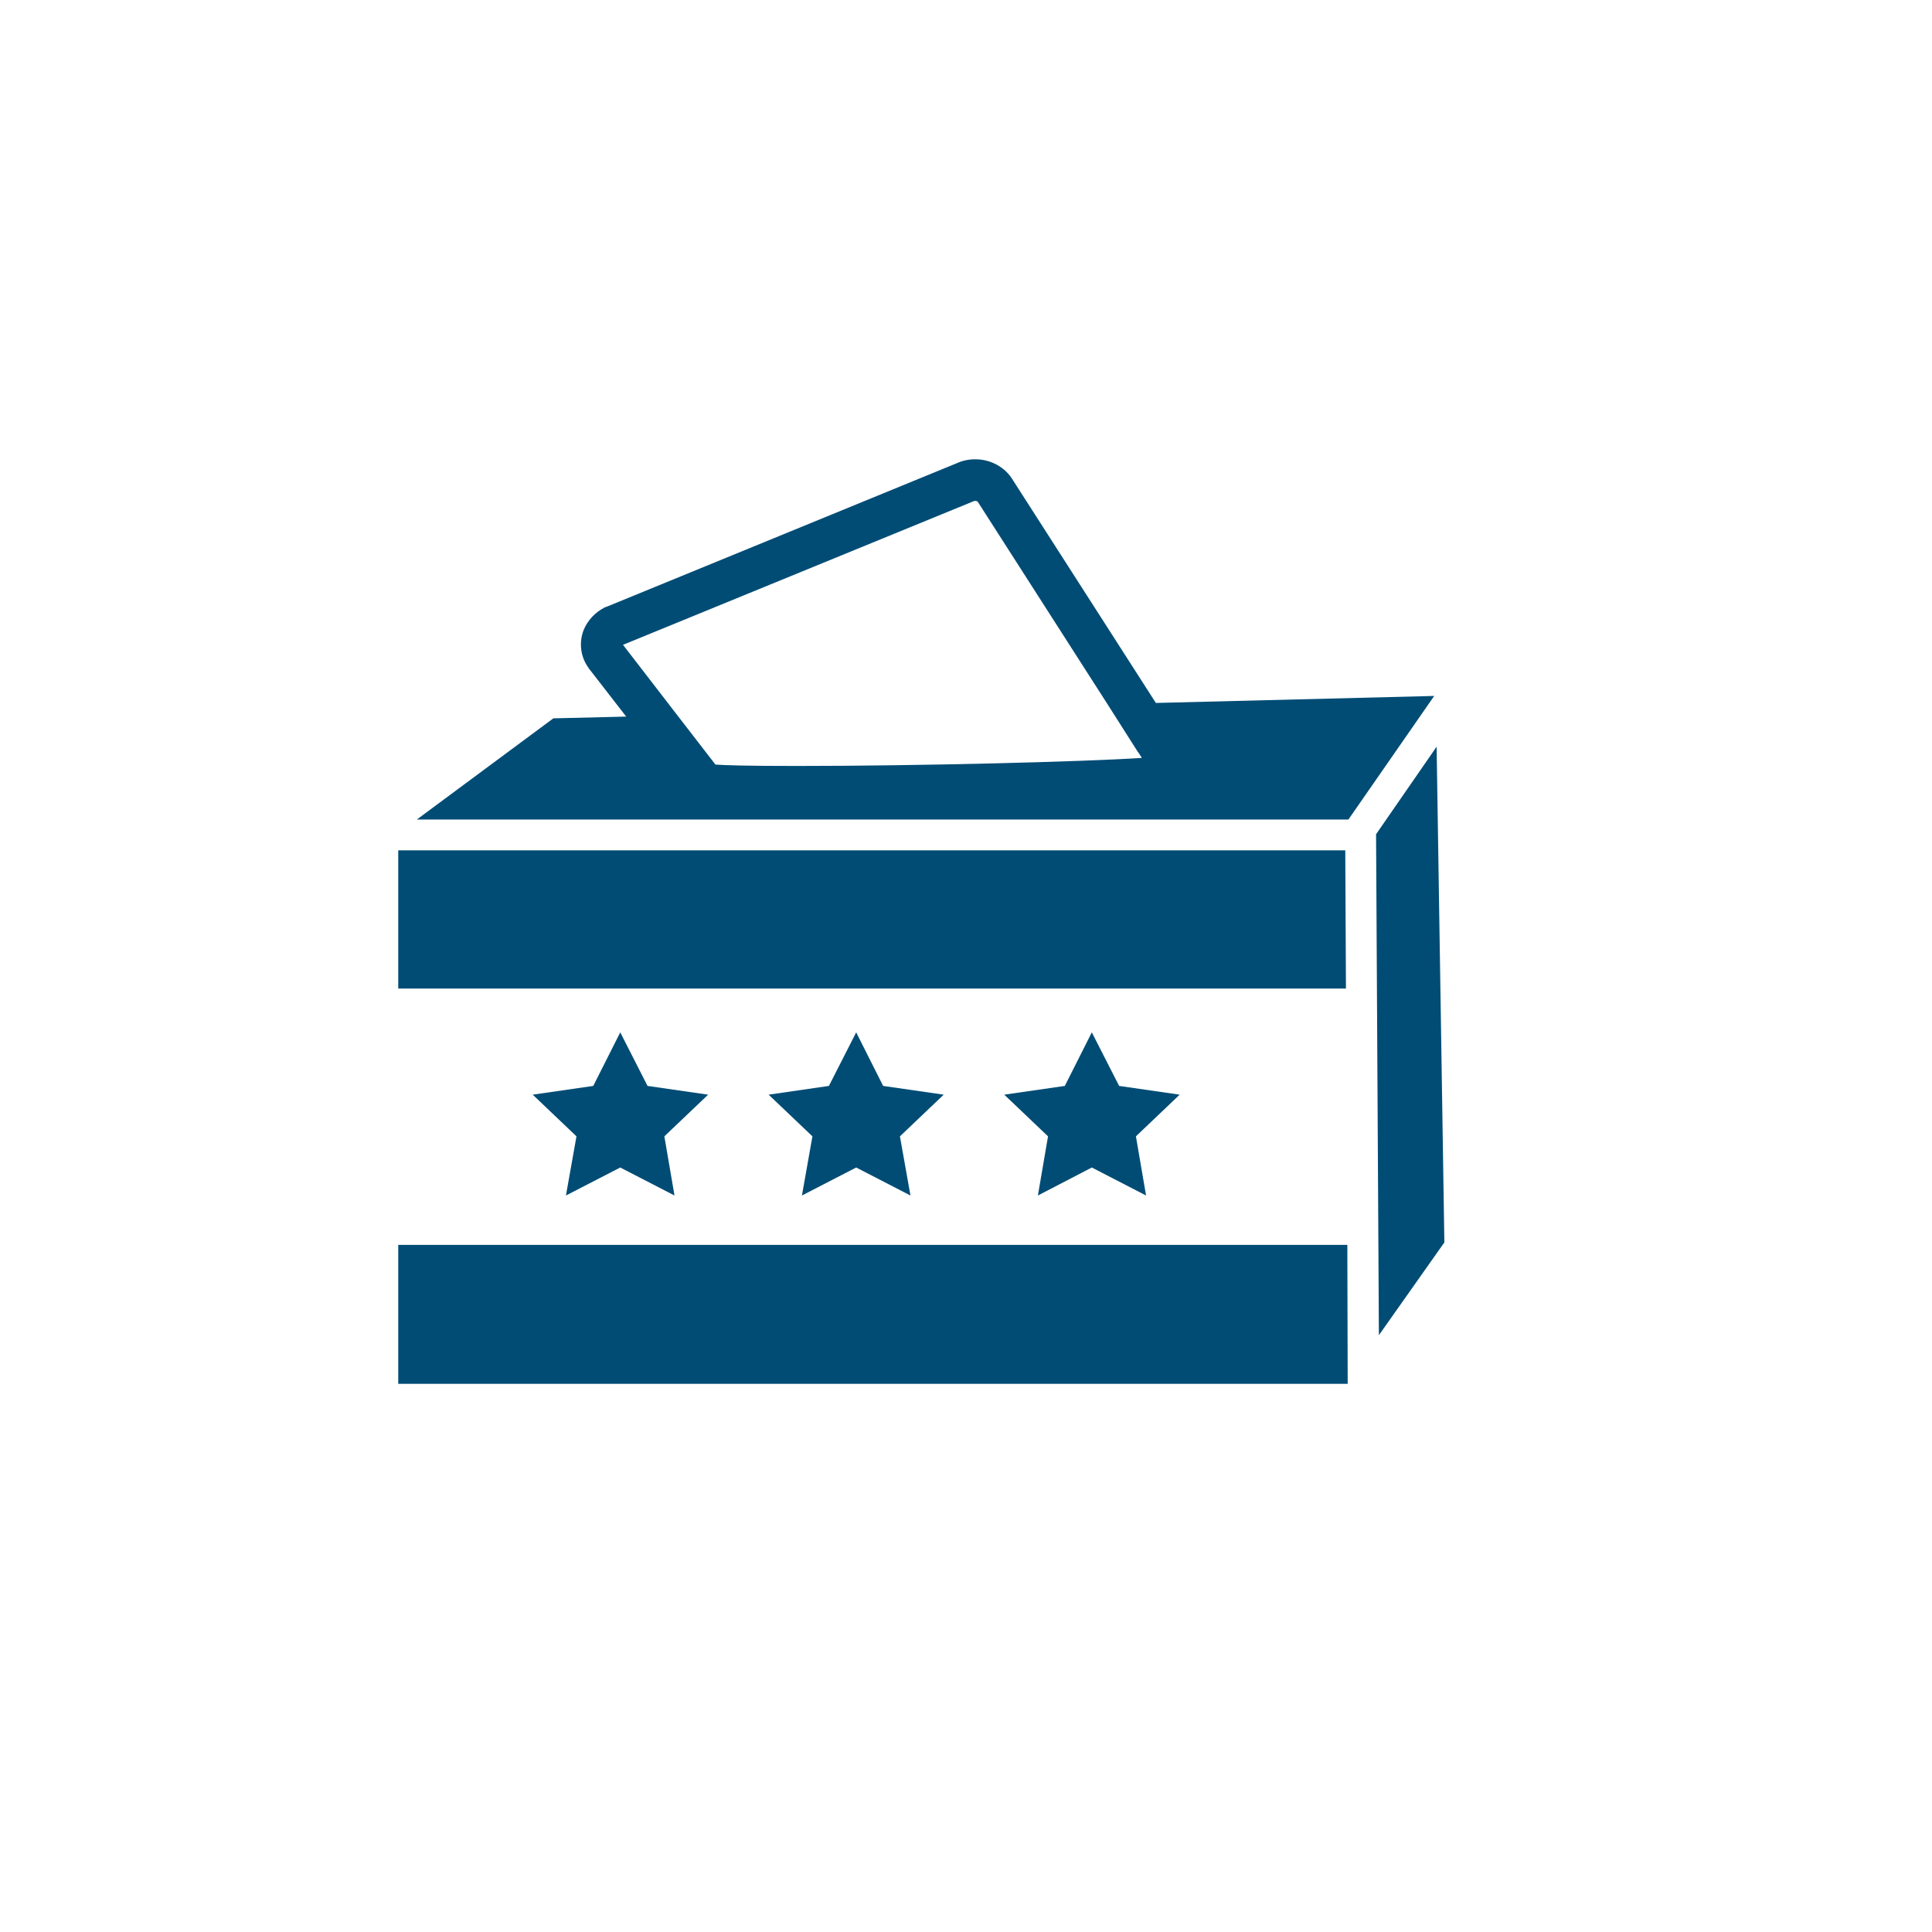 <svg fill="#004c75" xmlns="http://www.w3.org/2000/svg" xmlns:xlink="http://www.w3.org/1999/xlink" version="1.1" x="0px" y="0px" viewBox="0 0 100 100" enable-background="new 0 0 100 100" xml:space="preserve"><g><g><g><polygon points="74.359,38.649 74.76,64.307 71.371,69.109 71.225,43.215 71.225,43.18    "></polygon><path d="M57.328,36.455l-6.723-10.489c-0.037-0.038-0.146-0.056-0.219-0.019l-18.139,7.429l2.809,3.643l1.975,2.555     c0.453,0.035,1.559,0.072,4.223,0.072c6.359,0,14.84-0.218,17.848-0.417c-0.072-0.108-0.127-0.218-0.217-0.326L57.328,36.455z      M59.828,36.385l14.406-0.363l-4.441,6.397H41.254h-19.68l7.068-5.238l3.77-0.09l-1.939-2.501     c-0.037-0.072-0.09-0.127-0.127-0.199c-0.309-0.526-0.363-1.177-0.146-1.758c0.201-0.508,0.598-0.941,1.107-1.196     c0.055-0.018,0.09-0.035,0.145-0.053l18.082-7.413c0.273-0.125,0.6-0.199,0.943-0.199c0.816,0,1.561,0.417,1.957,1.088     L59.828,36.385z"></path><polygon points="69.738,64.434 69.756,71.627 20.613,71.627 20.613,64.434    "></polygon><polygon points="69.631,44.012 69.666,51.169 20.613,51.169 20.613,44.012    "></polygon><polygon points="61.059,56.66 58.795,58.817 59.32,61.879 56.512,60.43 53.721,61.879 54.246,58.817 51.98,56.66 55.115,56.207      56.512,53.435 57.926,56.207    "></polygon><polygon points="48.846,56.66 46.58,58.817 47.125,61.879 44.316,60.43 41.508,61.879 42.051,58.817 39.785,56.66 42.904,56.207      44.316,53.435 45.711,56.207    "></polygon><polygon points="36.652,56.66 34.387,58.817 34.912,61.879 32.104,60.43 29.293,61.879 29.838,58.817 27.574,56.66      30.707,56.207 32.104,53.435 33.516,56.207    "></polygon></g></g></g></svg>